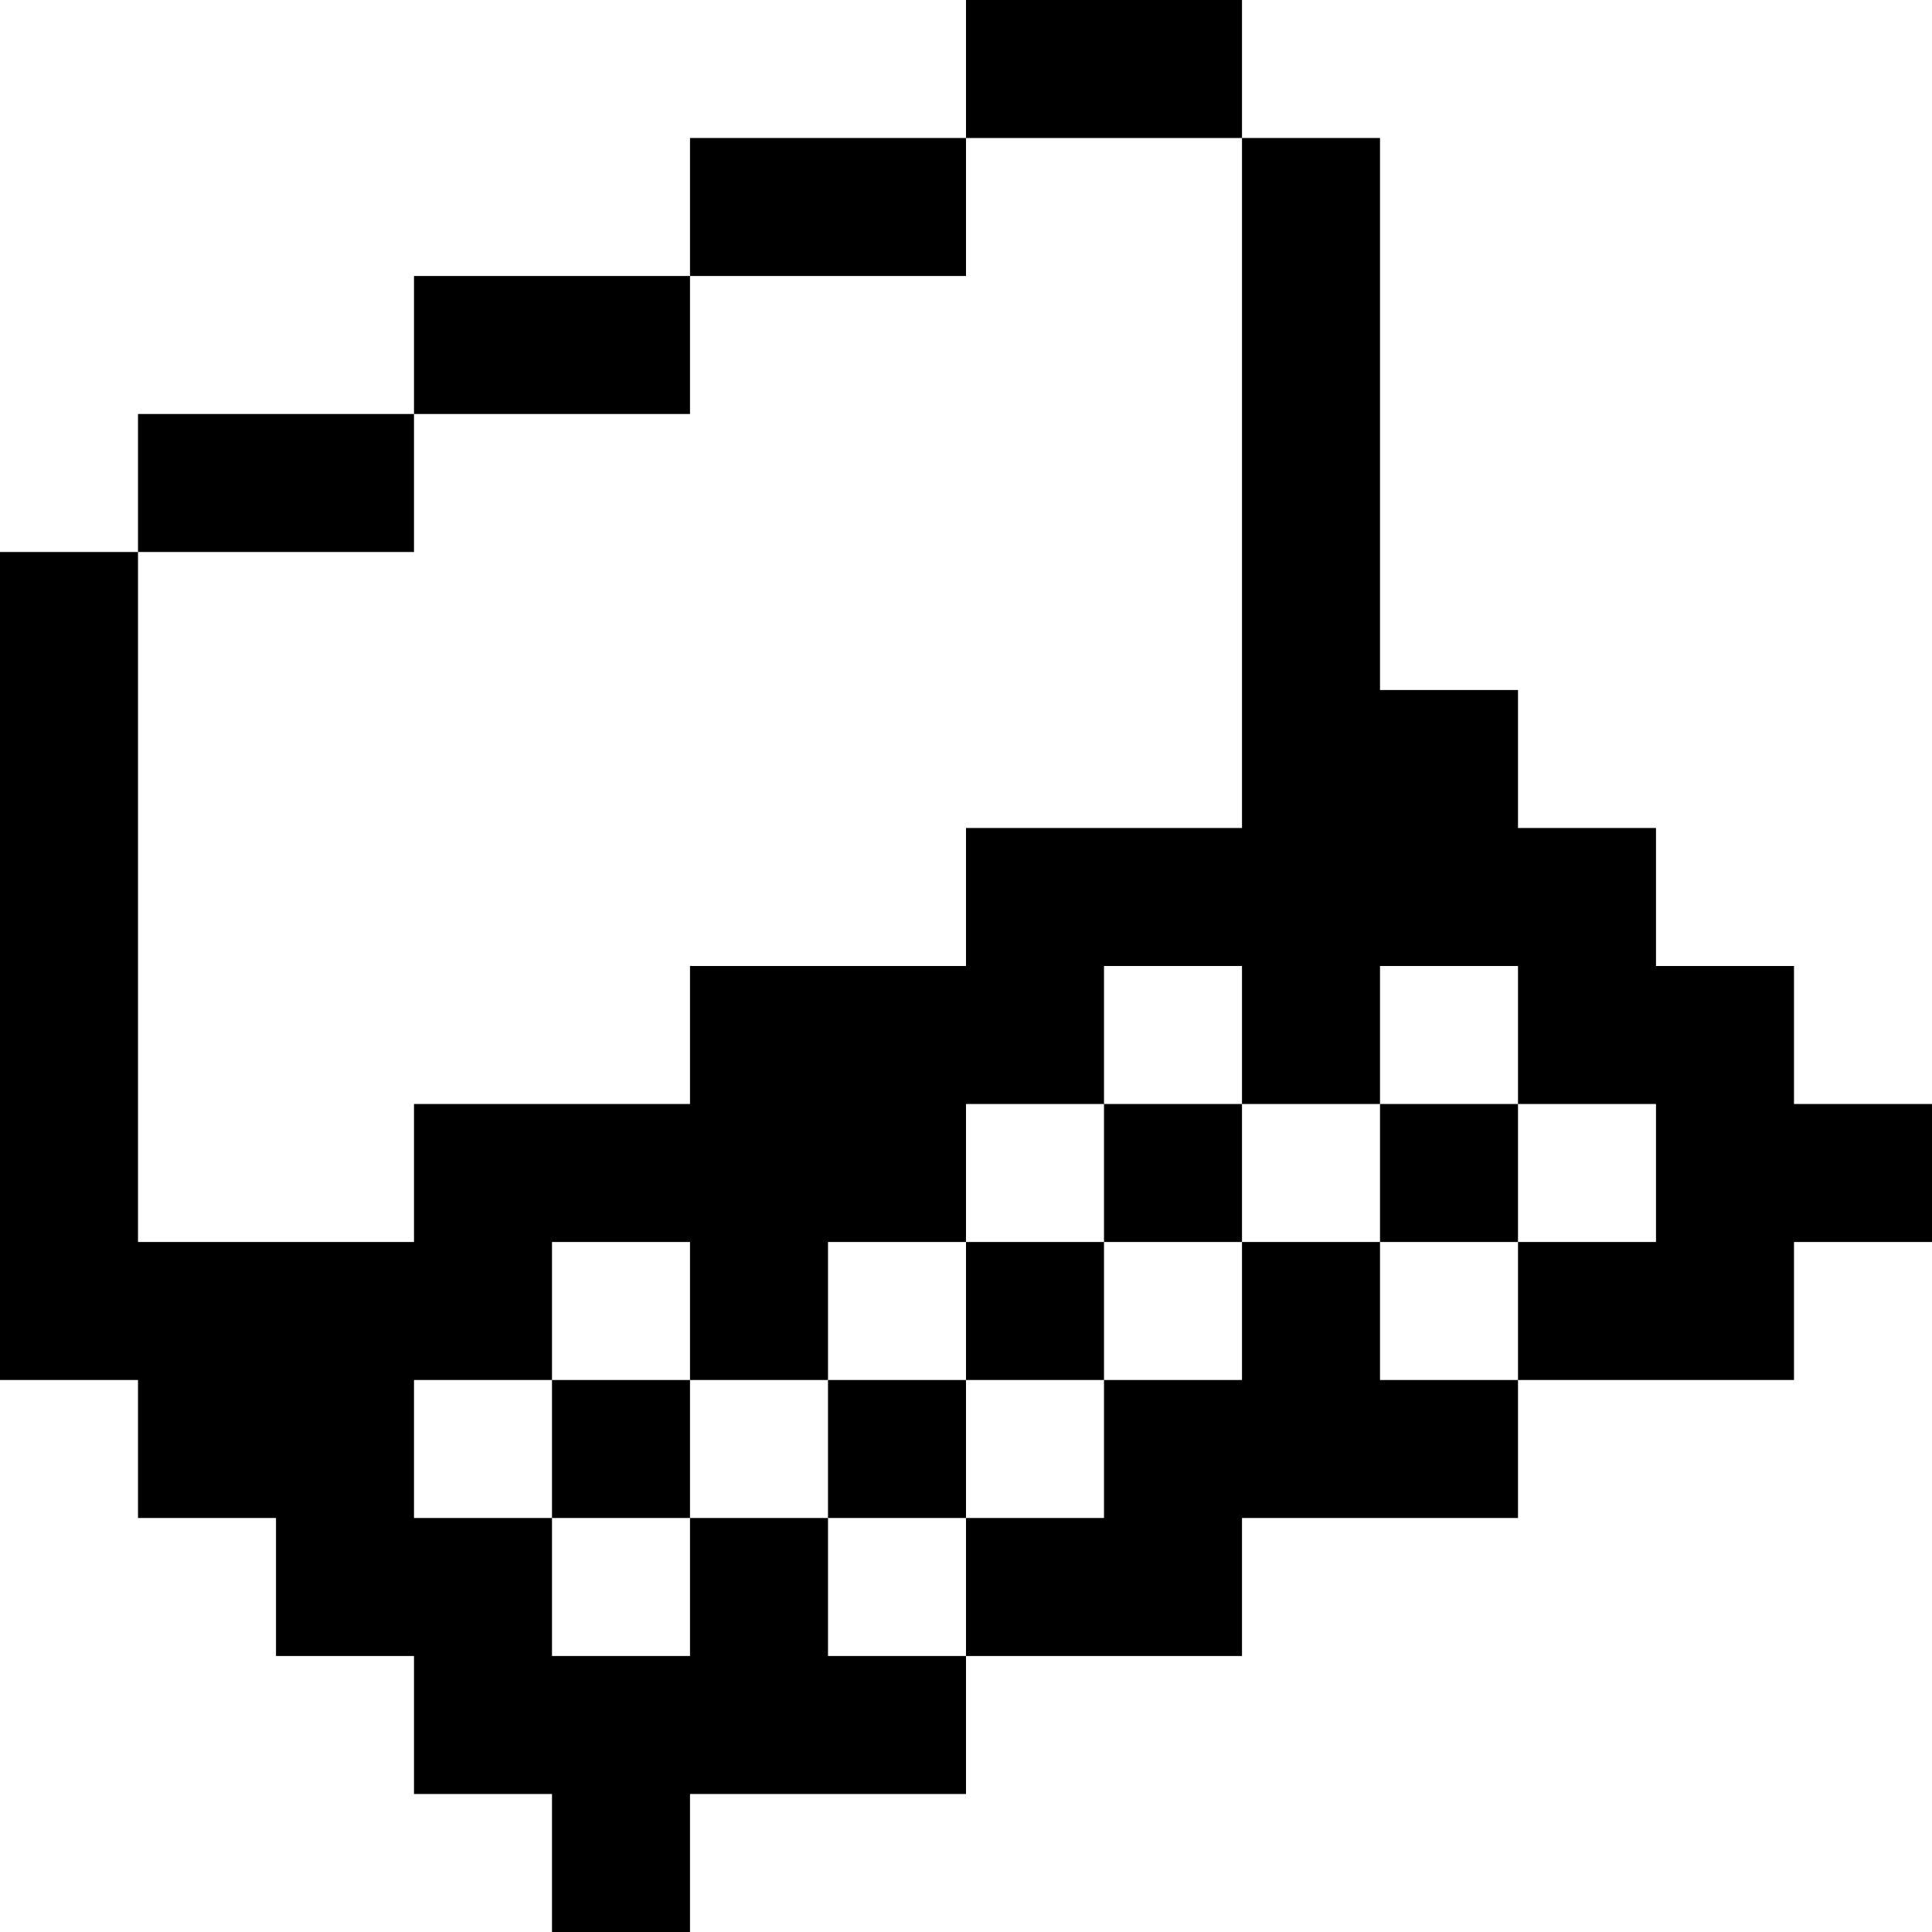 <svg width="14" height="14" viewBox="0 0 14 14" fill="none" xmlns="http://www.w3.org/2000/svg">
<path fill-rule="evenodd" clip-rule="evenodd" d="M7 0H8H9V1H8H7V0ZM5 2V1H6H7V2H6H5ZM3 3V2H4H5V3H4H3ZM1 4V3H2H3V4H2H1ZM4 13H3V12H2V11H1V10H0V9V8V7V6V5V4H1V5V6V7V8V9H2H3V8H4H5V7H6H7V6H8H9V5V4V3V2V1H10V2V3V4V5H11V6H12V7H13V8H14V9H13V10H12H11V9H12V8H11V7H10V8H9V7H8V8H7V9H6V10H5V9H4V10H3V11H4V12H5V11H6V12H7V13H6H5V14H4V13ZM7 11V12H8H9V11H10H11V10H10V9H11V8H10V9H9V8H8V9H7V10H6V11H7ZM8 10H9V9H8V10ZM8 10V11H7V10H8ZM5 11H4V10H5V11Z" fill="currentColor"/>
</svg>
